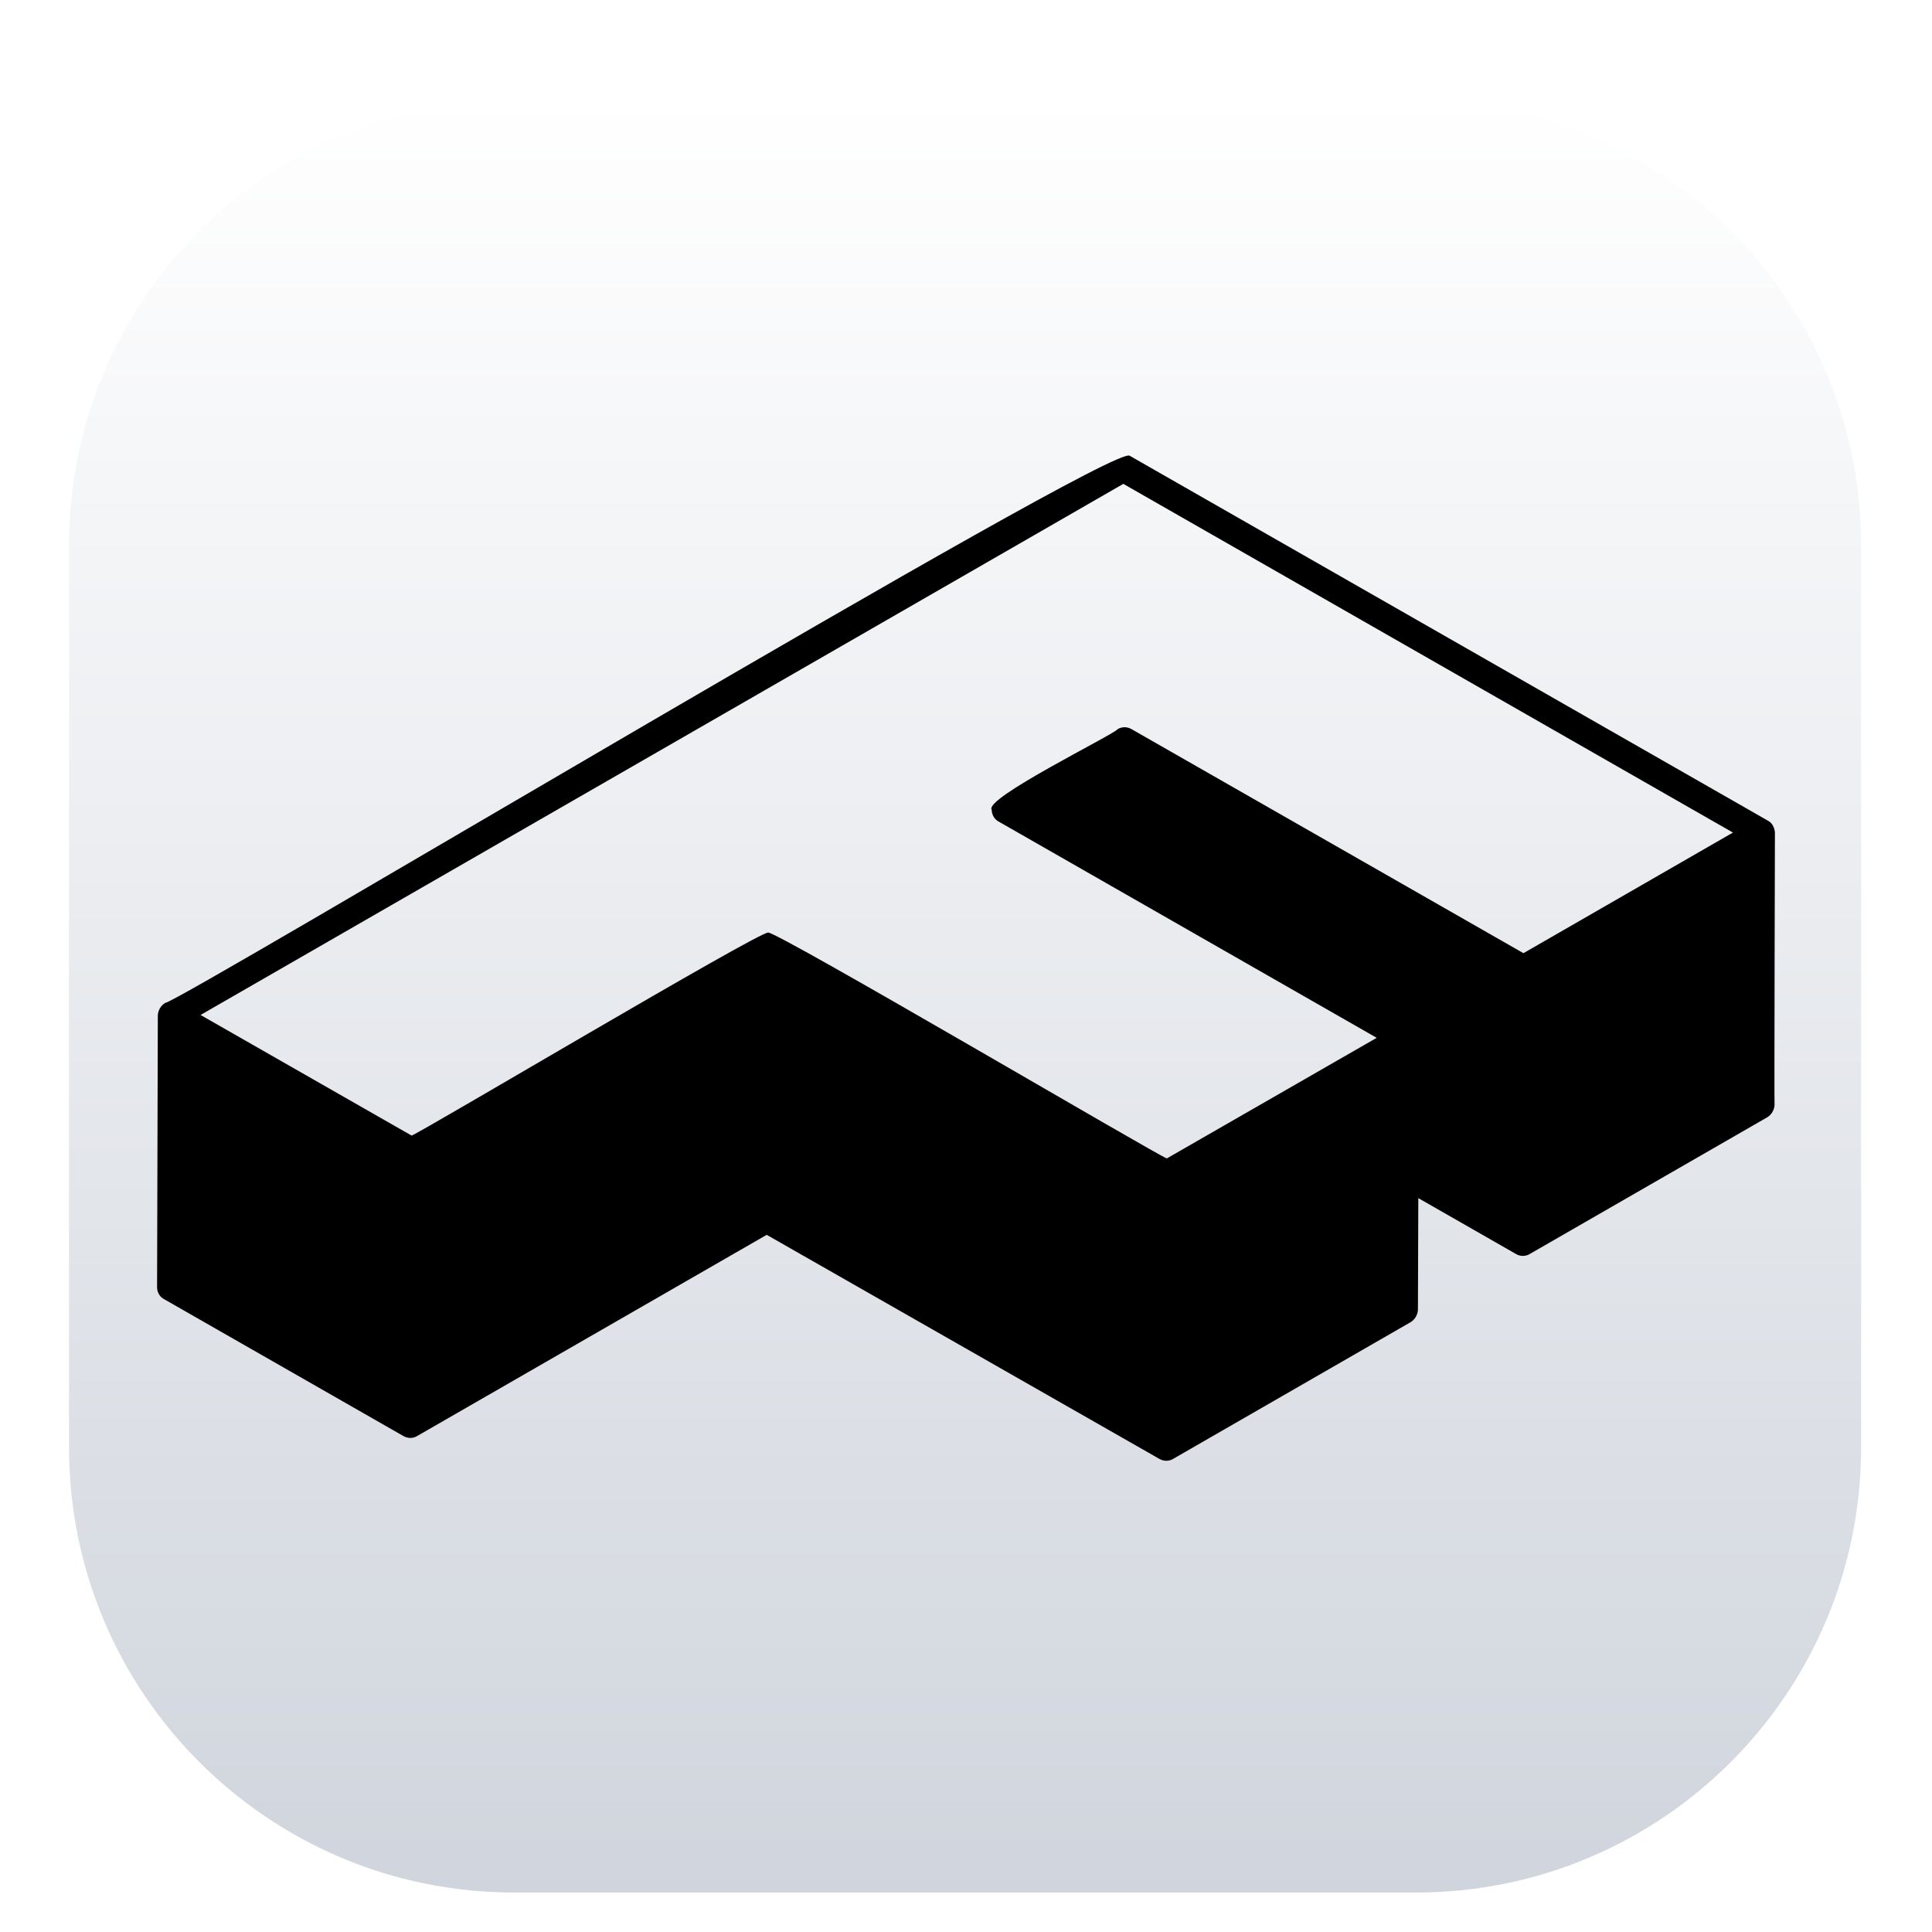 <svg width="123" height="123" viewBox="0 0 123 123" fill="none" xmlns="http://www.w3.org/2000/svg">
<g filter="url(#filter0_dd_113_2)">
<path d="M90.144 4.393H32.737C17.083 4.393 4.393 17.083 4.393 32.737V90.144C4.393 105.798 17.083 118.488 32.737 118.488H90.144C105.798 118.488 118.488 105.798 118.488 90.144V32.737C118.488 17.083 105.798 4.393 90.144 4.393Z" fill="white"/>
<path d="M90.144 4.393H32.737C17.083 4.393 4.393 17.083 4.393 32.737V90.144C4.393 105.798 17.083 118.488 32.737 118.488H90.144C105.798 118.488 118.488 105.798 118.488 90.144V32.737C118.488 17.083 105.798 4.393 90.144 4.393Z" fill="url(#paint0_linear_113_2)"/>
</g>
<path d="M113 53.005C112.976 52.695 112.831 52.385 112.543 52.242L71.925 29.017C70.938 28.111 11.396 63.831 10.506 63.855C10.241 64.022 10.072 64.308 10.048 64.618L10 81.954C10 82.264 10.168 82.574 10.457 82.717L25.674 91.42C25.963 91.587 26.3 91.587 26.565 91.42L48.812 78.615L73.803 92.875C74.092 93.042 74.429 93.042 74.694 92.875L89.814 84.171C90.079 84.004 90.248 83.718 90.272 83.408L90.296 76.278L96.507 79.831C96.772 79.998 97.133 79.998 97.398 79.831L112.518 71.128C112.783 70.961 112.952 70.675 112.976 70.365C112.952 70.341 113 53.005 113 53.005ZM71.516 30.805L110.327 53.005L96.989 60.684L72.046 46.424C71.757 46.257 71.42 46.257 71.155 46.424C70.842 46.806 62.608 50.836 63.137 51.551C63.137 51.861 63.306 52.171 63.595 52.314L87.647 66.073L74.285 73.751C73.731 73.584 49.51 59.324 48.908 59.372C48.354 59.277 26.709 72.153 26.204 72.296L12.769 64.618L71.516 30.805Z" fill="black"/>
<defs>
<filter id="filter0_dd_113_2" x="1.393" y="2.393" width="120.095" height="120.095" filterUnits="userSpaceOnUse" color-interpolation-filters="sRGB">
<feFlood flood-opacity="0" result="BackgroundImageFix"/>
<feColorMatrix in="SourceAlpha" type="matrix" values="0 0 0 0 0 0 0 0 0 0 0 0 0 0 0 0 0 0 127 0" result="hardAlpha"/>
<feOffset dy="1"/>
<feGaussianBlur stdDeviation="1"/>
<feColorMatrix type="matrix" values="0 0 0 0 0.063 0 0 0 0 0.094 0 0 0 0 0.157 0 0 0 0.06 0"/>
<feBlend mode="normal" in2="BackgroundImageFix" result="effect1_dropShadow_113_2"/>
<feColorMatrix in="SourceAlpha" type="matrix" values="0 0 0 0 0 0 0 0 0 0 0 0 0 0 0 0 0 0 127 0" result="hardAlpha"/>
<feOffset dy="1"/>
<feGaussianBlur stdDeviation="1.5"/>
<feColorMatrix type="matrix" values="0 0 0 0 0.063 0 0 0 0 0.094 0 0 0 0 0.157 0 0 0 0.1 0"/>
<feBlend mode="normal" in2="effect1_dropShadow_113_2" result="effect2_dropShadow_113_2"/>
<feBlend mode="normal" in="SourceGraphic" in2="effect2_dropShadow_113_2" result="shape"/>
</filter>
<linearGradient id="paint0_linear_113_2" x1="61.44" y1="4.034" x2="61.44" y2="118.847" gradientUnits="userSpaceOnUse">
<stop stop-color="white"/>
<stop offset="1" stop-color="#D0D5DD"/>
</linearGradient>
</defs>
</svg>
